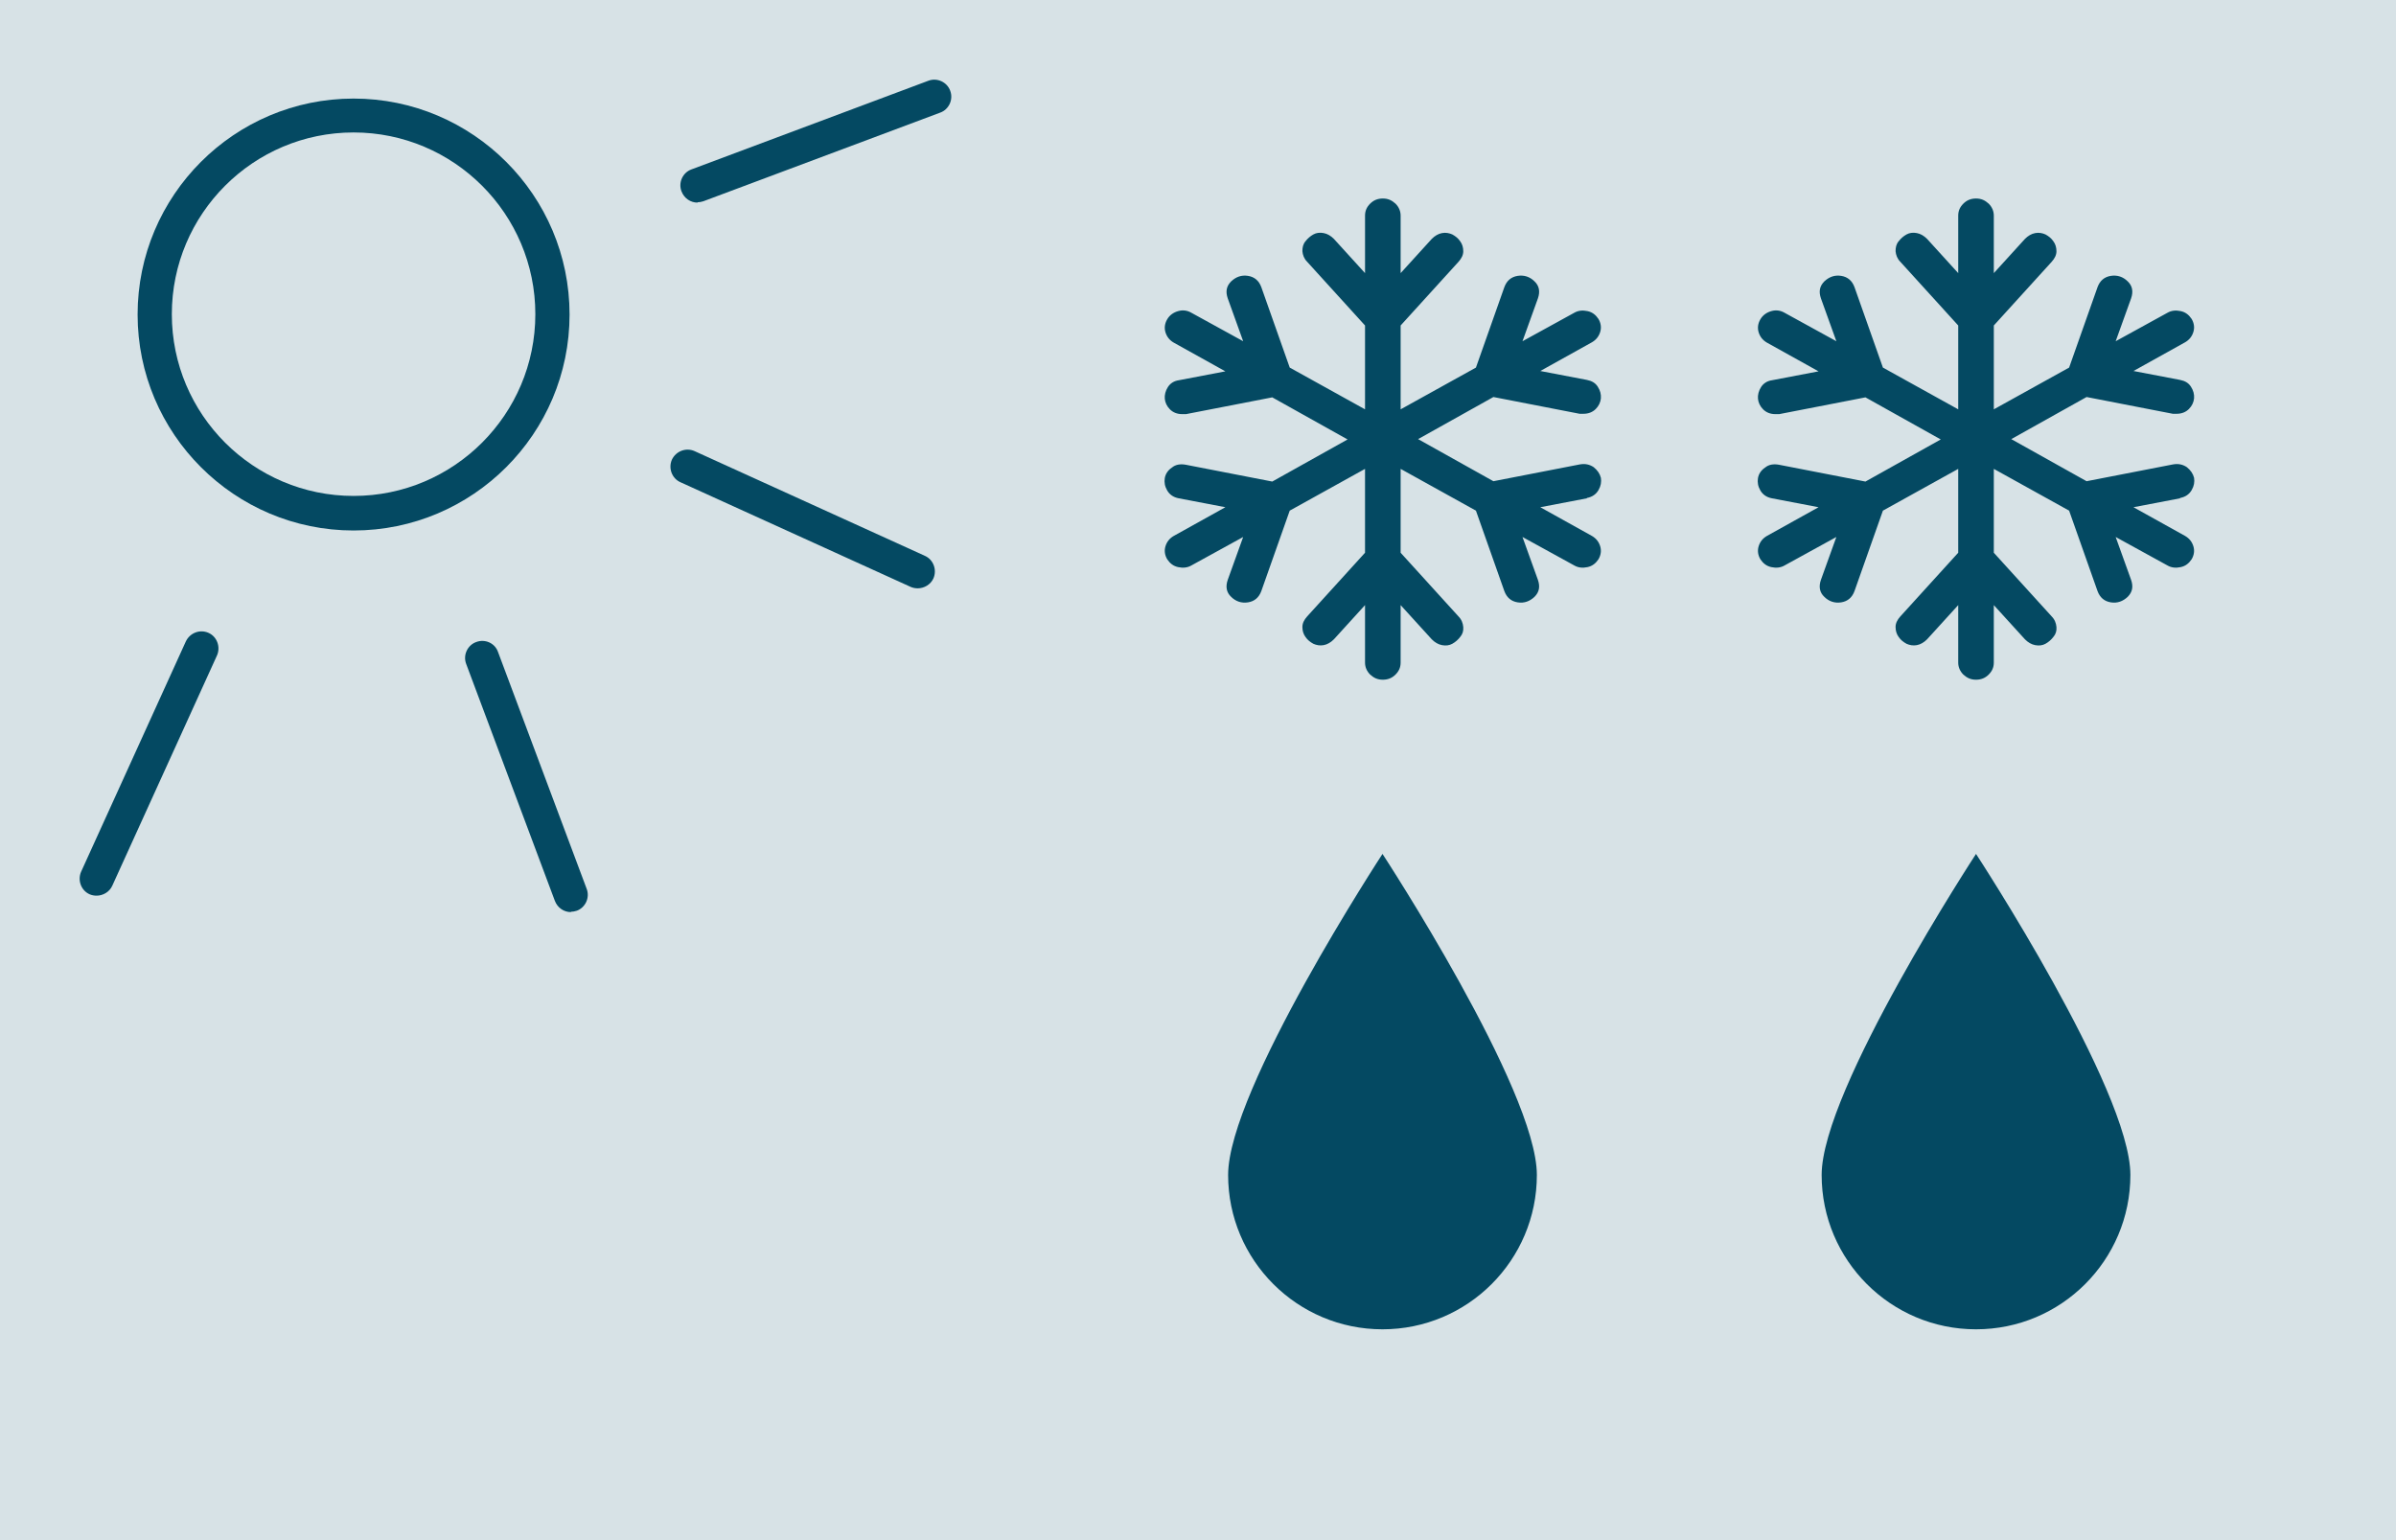 <?xml version="1.0" encoding="UTF-8"?><svg id="Layer_2" xmlns="http://www.w3.org/2000/svg" viewBox="0 0 70 45"><defs><style>.cls-1,.cls-2{fill:#044962;}.cls-3{fill:#d7e2e6;}.cls-2{fill-rule:evenodd;}</style></defs><g id="Layer_1-2"><rect class="cls-3" width="70" height="45"/><path class="cls-1" d="m44.9,34.33c0,2.49-2.02,4.51-4.51,4.51s-4.51-2.02-4.51-4.51,4.51-9.38,4.51-9.38c0,0,4.51,6.89,4.51,9.38Z"/><path class="cls-2" d="m46.36,14.56l-1.36.26,1.51.84c.12.07.2.17.24.3.04.13.02.26-.05.38-.08.12-.18.2-.32.23-.14.03-.27.02-.39-.05l-1.51-.83.45,1.25c.07.2.04.36-.1.5-.14.13-.3.19-.49.16-.19-.03-.32-.14-.39-.33l-.83-2.35-2.2-1.22v2.45l1.69,1.86c.09.09.13.2.14.31s-.02.21-.09.29c-.06.08-.14.15-.23.2-.09.05-.19.06-.3.04-.11-.02-.21-.08-.3-.17l-.91-1v1.68c0,.14-.05.25-.15.35-.1.1-.22.15-.37.15s-.26-.05-.37-.15c-.1-.1-.15-.22-.15-.35v-1.68l-.91,1c-.09.09-.19.15-.3.17-.11.02-.21,0-.3-.04-.09-.05-.17-.11-.23-.2-.06-.08-.09-.18-.09-.29,0-.11.05-.21.14-.31l1.69-1.86v-2.45l-2.2,1.22-.83,2.35c-.07.19-.2.3-.39.33-.19.03-.36-.03-.49-.16-.14-.13-.17-.3-.1-.5l.45-1.25-1.51.83c-.12.07-.25.08-.39.05-.14-.03-.24-.11-.32-.23-.07-.12-.09-.25-.05-.38.04-.13.12-.23.24-.3l1.51-.84-1.36-.26c-.16-.03-.27-.11-.34-.23-.07-.12-.09-.24-.07-.36.02-.12.09-.23.21-.31.11-.09.25-.11.41-.08l2.52.49,2.2-1.23-2.2-1.23-2.52.49s-.06,0-.11,0c-.15,0-.27-.05-.36-.14-.09-.09-.14-.2-.15-.31-.01-.11.02-.23.09-.34.07-.11.18-.18.32-.2l1.36-.26-1.51-.84c-.12-.07-.2-.17-.24-.3-.04-.13-.02-.26.05-.38.07-.12.18-.2.32-.24.14-.04.27-.02.39.05l1.51.83-.45-1.25c-.07-.2-.04-.36.1-.5.14-.13.3-.19.49-.16.19.03.32.14.39.33l.83,2.35,2.2,1.22v-2.45l-1.69-1.86c-.09-.09-.13-.2-.14-.31,0-.11.02-.21.09-.29.06-.08.14-.15.23-.2.09-.05.19-.06.3-.04.11.02.21.08.3.17l.91,1v-1.68c0-.14.05-.25.15-.35.1-.1.22-.15.37-.15s.26.05.37.15c.1.1.15.22.15.35v1.68l.91-1c.09-.09.19-.15.3-.17.11-.02.21,0,.3.04.09.05.17.11.23.2.06.08.09.18.09.29s-.05.21-.14.31l-1.69,1.86v2.45l2.2-1.22.83-2.35c.07-.19.2-.3.39-.33.19-.03.36.03.49.16.14.13.17.3.1.5l-.45,1.25,1.51-.83c.12-.07.25-.08.39-.05.14.03.24.11.32.23.07.12.09.25.05.38-.04.13-.12.23-.24.3l-1.51.84,1.36.26c.15.03.25.09.32.2.07.11.1.22.09.34-.01.11-.06.22-.15.31-.09.09-.21.14-.36.14-.05,0-.08,0-.11,0l-2.52-.49-2.2,1.23,2.2,1.23,2.52-.49c.16-.03.29,0,.41.08.11.09.18.19.21.31.02.12,0,.24-.07.36-.07.12-.18.2-.34.23Z"/><path class="cls-1" d="m62.24,34.33c0,2.49-2.02,4.51-4.51,4.51s-4.51-2.02-4.51-4.51,4.51-9.38,4.51-9.38c0,0,4.51,6.89,4.51,9.38Z"/><path class="cls-2" d="m63.69,14.56l-1.36.26,1.51.84c.12.07.2.17.24.3.04.13.02.26-.05.38-.08.12-.18.2-.32.23-.14.03-.27.02-.39-.05l-1.51-.83.45,1.25c.07.2.04.36-.1.5-.14.13-.3.19-.49.16-.19-.03-.32-.14-.39-.33l-.83-2.35-2.2-1.22v2.45l1.69,1.86c.09.09.13.2.14.31s-.02.21-.09.29c-.06.08-.14.15-.23.2-.09.05-.19.06-.3.04-.11-.02-.21-.08-.3-.17l-.91-1v1.68c0,.14-.05.25-.15.35-.1.1-.22.15-.37.15s-.26-.05-.37-.15c-.1-.1-.15-.22-.15-.35v-1.68l-.91,1c-.09.09-.19.15-.3.17-.11.02-.21,0-.3-.04-.09-.05-.17-.11-.23-.2-.06-.08-.09-.18-.09-.29,0-.11.05-.21.14-.31l1.69-1.86v-2.45l-2.2,1.22-.83,2.35c-.07.19-.2.3-.39.33-.19.03-.36-.03-.49-.16-.14-.13-.17-.3-.1-.5l.45-1.25-1.51.83c-.12.07-.25.08-.39.05-.14-.03-.24-.11-.32-.23-.07-.12-.09-.25-.05-.38.04-.13.12-.23.24-.3l1.51-.84-1.36-.26c-.16-.03-.27-.11-.34-.23-.07-.12-.09-.24-.07-.36.02-.12.09-.23.21-.31.11-.09.25-.11.41-.08l2.52.49,2.2-1.23-2.2-1.23-2.52.49s-.06,0-.11,0c-.15,0-.27-.05-.36-.14-.09-.09-.14-.2-.15-.31-.01-.11.02-.23.09-.34.07-.11.18-.18.32-.2l1.36-.26-1.51-.84c-.12-.07-.2-.17-.24-.3-.04-.13-.02-.26.05-.38.07-.12.18-.2.32-.24.14-.04.27-.02.39.05l1.51.83-.45-1.25c-.07-.2-.04-.36.1-.5.14-.13.3-.19.49-.16.19.03.32.14.39.33l.83,2.35,2.2,1.22v-2.45l-1.69-1.86c-.09-.09-.13-.2-.14-.31,0-.11.02-.21.09-.29.06-.08.14-.15.23-.2.09-.05.19-.06.3-.04.11.02.21.08.3.17l.91,1v-1.68c0-.14.05-.25.15-.35.1-.1.22-.15.37-.15s.26.05.37.15c.1.1.15.22.15.35v1.68l.91-1c.09-.09.19-.15.3-.17.11-.02.21,0,.3.04.09.05.17.11.23.2.06.08.09.18.09.29s-.05.21-.14.31l-1.69,1.86v2.45l2.2-1.22.83-2.35c.07-.19.2-.3.39-.33.19-.03.36.03.49.16.14.13.17.3.1.5l-.45,1.25,1.51-.83c.12-.07.25-.08.39-.05.14.03.24.11.32.23.07.12.09.25.05.38-.04.13-.12.23-.24.3l-1.51.84,1.36.26c.15.03.25.09.32.2.07.11.1.22.09.34-.01.11-.06.22-.15.31-.09.09-.21.14-.36.14-.05,0-.08,0-.11,0l-2.52-.49-2.2,1.23,2.2,1.23,2.52-.49c.16-.03.29,0,.41.08.11.09.18.19.21.31.02.12,0,.24-.07.36-.07.12-.18.2-.34.23Z"/><path class="cls-1" d="m10.33,15.5c-3.48,0-6.31-2.83-6.31-6.31s2.83-6.31,6.31-6.31,6.31,2.83,6.31,6.31-2.83,6.31-6.31,6.31Zm0-11.63c-2.93,0-5.31,2.38-5.31,5.31s2.38,5.31,5.31,5.31,5.31-2.38,5.31-5.31-2.38-5.31-5.31-5.31Z"/><path class="cls-1" d="m2.83,26.17c-.07,0-.14-.01-.21-.04-.25-.11-.36-.41-.25-.66l3.06-6.73c.12-.25.41-.36.66-.25.25.11.36.41.25.66l-3.06,6.73c-.08.18-.27.29-.46.29Z"/><path class="cls-1" d="m20.38,5.92c-.2,0-.39-.12-.47-.33-.1-.26.04-.55.29-.64l6.92-2.59c.26-.1.55.04.64.29.1.26-.04.55-.29.64l-6.92,2.59c-.06.02-.12.03-.17.03Z"/><path class="cls-1" d="m16.68,26.65c-.2,0-.39-.12-.47-.33l-2.59-6.92c-.1-.26.04-.55.29-.64.26-.1.55.03.64.29l2.59,6.92c.1.26-.04.55-.29.64-.06.02-.12.03-.17.03Z"/><path class="cls-1" d="m26.82,17.19c-.07,0-.14-.01-.21-.04l-6.73-3.06c-.25-.11-.36-.41-.25-.66.12-.25.41-.36.66-.25l6.73,3.06c.25.11.36.41.25.66-.08.18-.27.29-.46.29Z"/></g></svg>